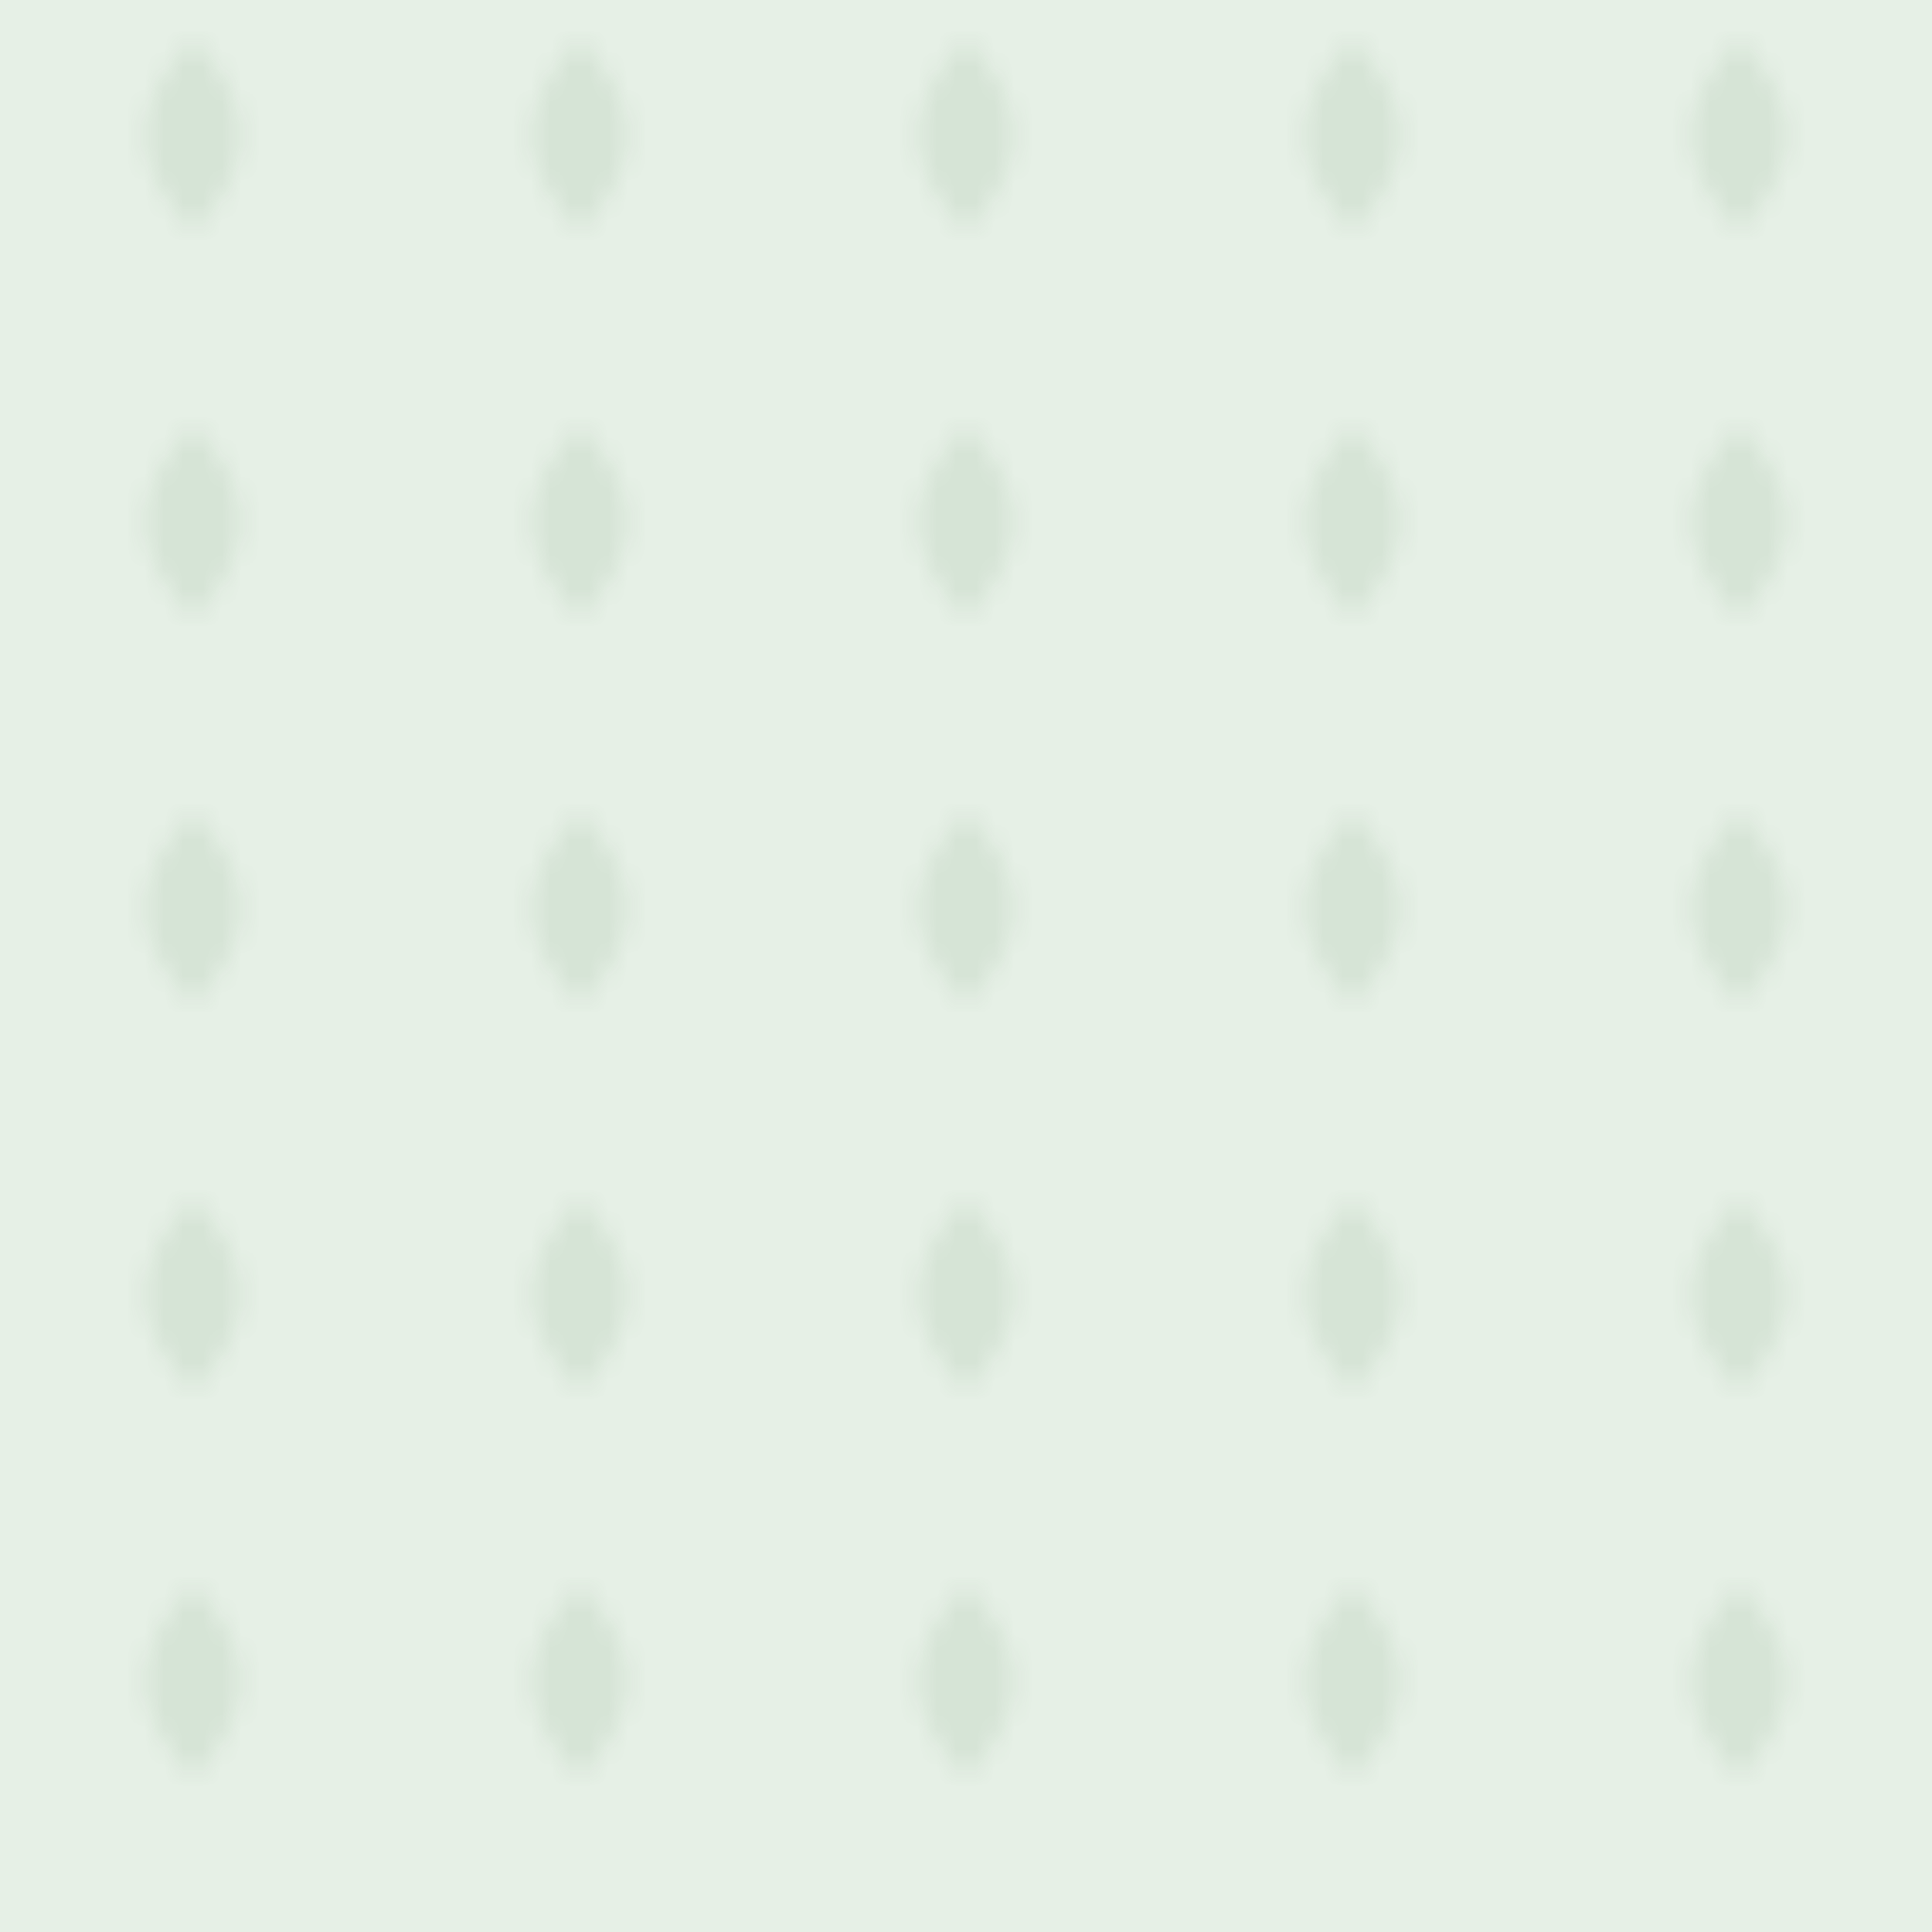 <svg width="100%" height="100%" viewBox="0 0 100 100" xmlns="http://www.w3.org/2000/svg">
  <defs>
    <pattern id="leaves" x="0" y="0" width="20" height="20" patternUnits="userSpaceOnUse">
      <path d="M10,2 Q15,7 10,12 Q5,7 10,2" fill="#4a7c4a" opacity="0.1">
        <animate attributeName="opacity" values="0.1;0.2;0.1" dur="3s" repeatCount="indefinite" />
      </path>
    </pattern>
  </defs>
  <rect width="100%" height="100%" fill="#e6f0e6"/>
  <rect width="100%" height="100%" fill="url(#leaves)"/>
</svg> 